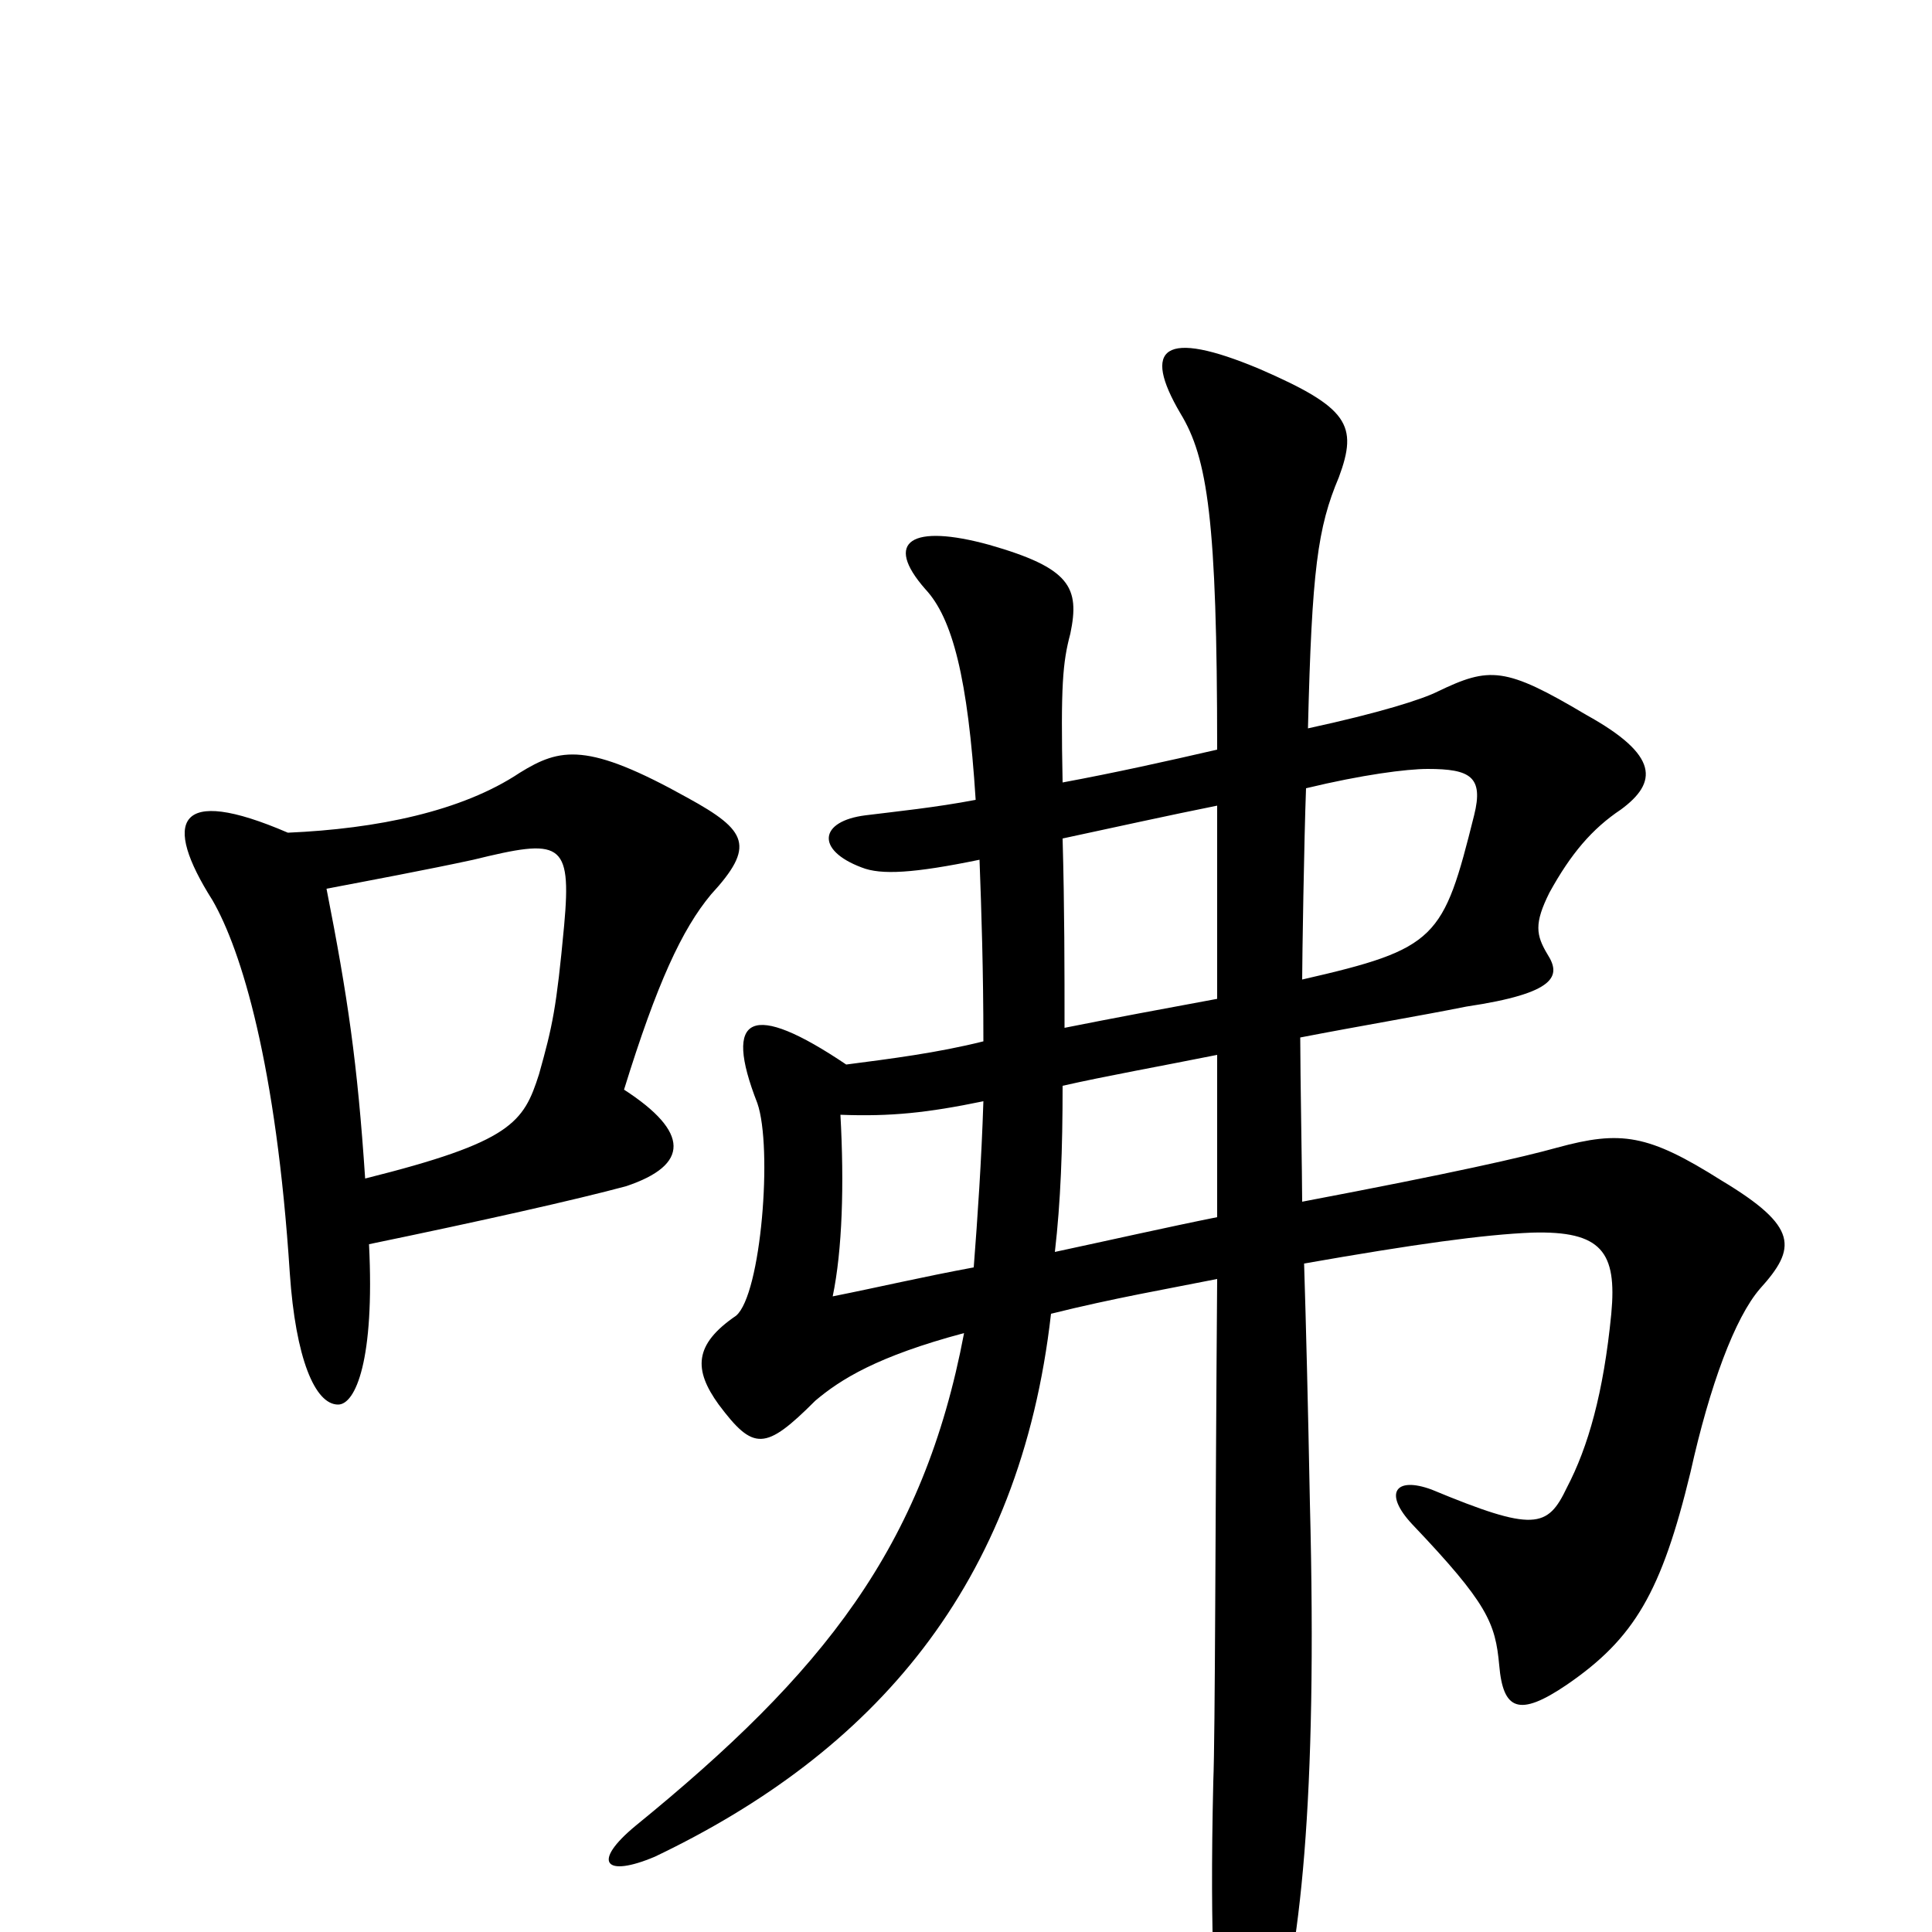 <svg xmlns="http://www.w3.org/2000/svg" viewBox="0 -1000 1000 1000">
	<path fill="#000000" d="M674 -493C674 -503 675 -566 676 -592C705 -599 728 -602 739 -602C761 -602 768 -598 763 -578C747 -514 744 -509 674 -493ZM509 -461C485 -455 461 -452 438 -449C389 -482 374 -475 392 -429C400 -406 394 -330 381 -319C359 -304 359 -291 372 -273C390 -249 396 -249 422 -275C435 -286 454 -298 499 -310C478 -199 426 -134 329 -55C306 -36 313 -28 339 -39C452 -93 528 -179 544 -320C576 -328 605 -333 630 -338C629 -211 629 -102 628 -78C626 7 629 45 632 64C637 87 649 87 658 61C673 12 682 -67 678 -222C677 -274 676 -314 675 -346C732 -356 768 -361 793 -362C829 -363 837 -352 834 -320C830 -279 822 -251 811 -230C801 -209 794 -207 741 -229C722 -236 716 -227 731 -211C770 -170 774 -160 776 -138C778 -115 786 -111 811 -128C846 -152 860 -176 875 -238C885 -283 898 -318 911 -333C930 -354 931 -365 891 -389C853 -413 839 -415 806 -406C788 -401 753 -393 674 -378C674 -390 673 -445 673 -463C704 -469 734 -474 759 -479C806 -486 808 -495 801 -506C795 -516 794 -522 802 -538C813 -558 824 -571 839 -581C858 -595 859 -609 821 -630C779 -655 771 -655 744 -642C736 -638 714 -631 677 -623C679 -705 682 -727 693 -753C703 -780 698 -789 652 -809C602 -830 591 -820 611 -786C625 -763 630 -731 630 -612C604 -606 577 -600 550 -595C549 -645 550 -657 554 -672C559 -696 554 -706 512 -718C472 -729 457 -720 479 -695C493 -680 501 -649 505 -586C484 -582 464 -580 448 -578C424 -575 422 -560 446 -551C456 -547 473 -548 507 -555C508 -528 509 -498 509 -461ZM550 -566C578 -572 605 -578 630 -583C630 -551 630 -517 630 -483C603 -478 576 -473 551 -468C551 -498 551 -530 550 -566ZM550 -438C572 -443 600 -448 630 -454C630 -427 630 -398 630 -370C605 -365 574 -358 546 -352C549 -378 550 -405 550 -438ZM504 -344C477 -339 456 -334 431 -329C436 -353 437 -387 435 -423C461 -422 480 -424 509 -430C508 -399 506 -370 504 -344ZM189 -390C185 -450 180 -484 169 -540C190 -544 222 -550 245 -555C290 -566 296 -565 292 -521C288 -478 286 -469 279 -444C271 -419 265 -409 189 -390ZM149 -569C91 -594 84 -575 110 -534C125 -508 143 -449 150 -341C153 -297 163 -273 175 -273C184 -273 194 -296 191 -356C249 -368 298 -379 324 -386C357 -397 357 -414 323 -436C340 -491 353 -519 368 -537C391 -562 387 -570 356 -587C304 -616 290 -613 269 -600C239 -580 195 -571 149 -569Z"/>
</svg>